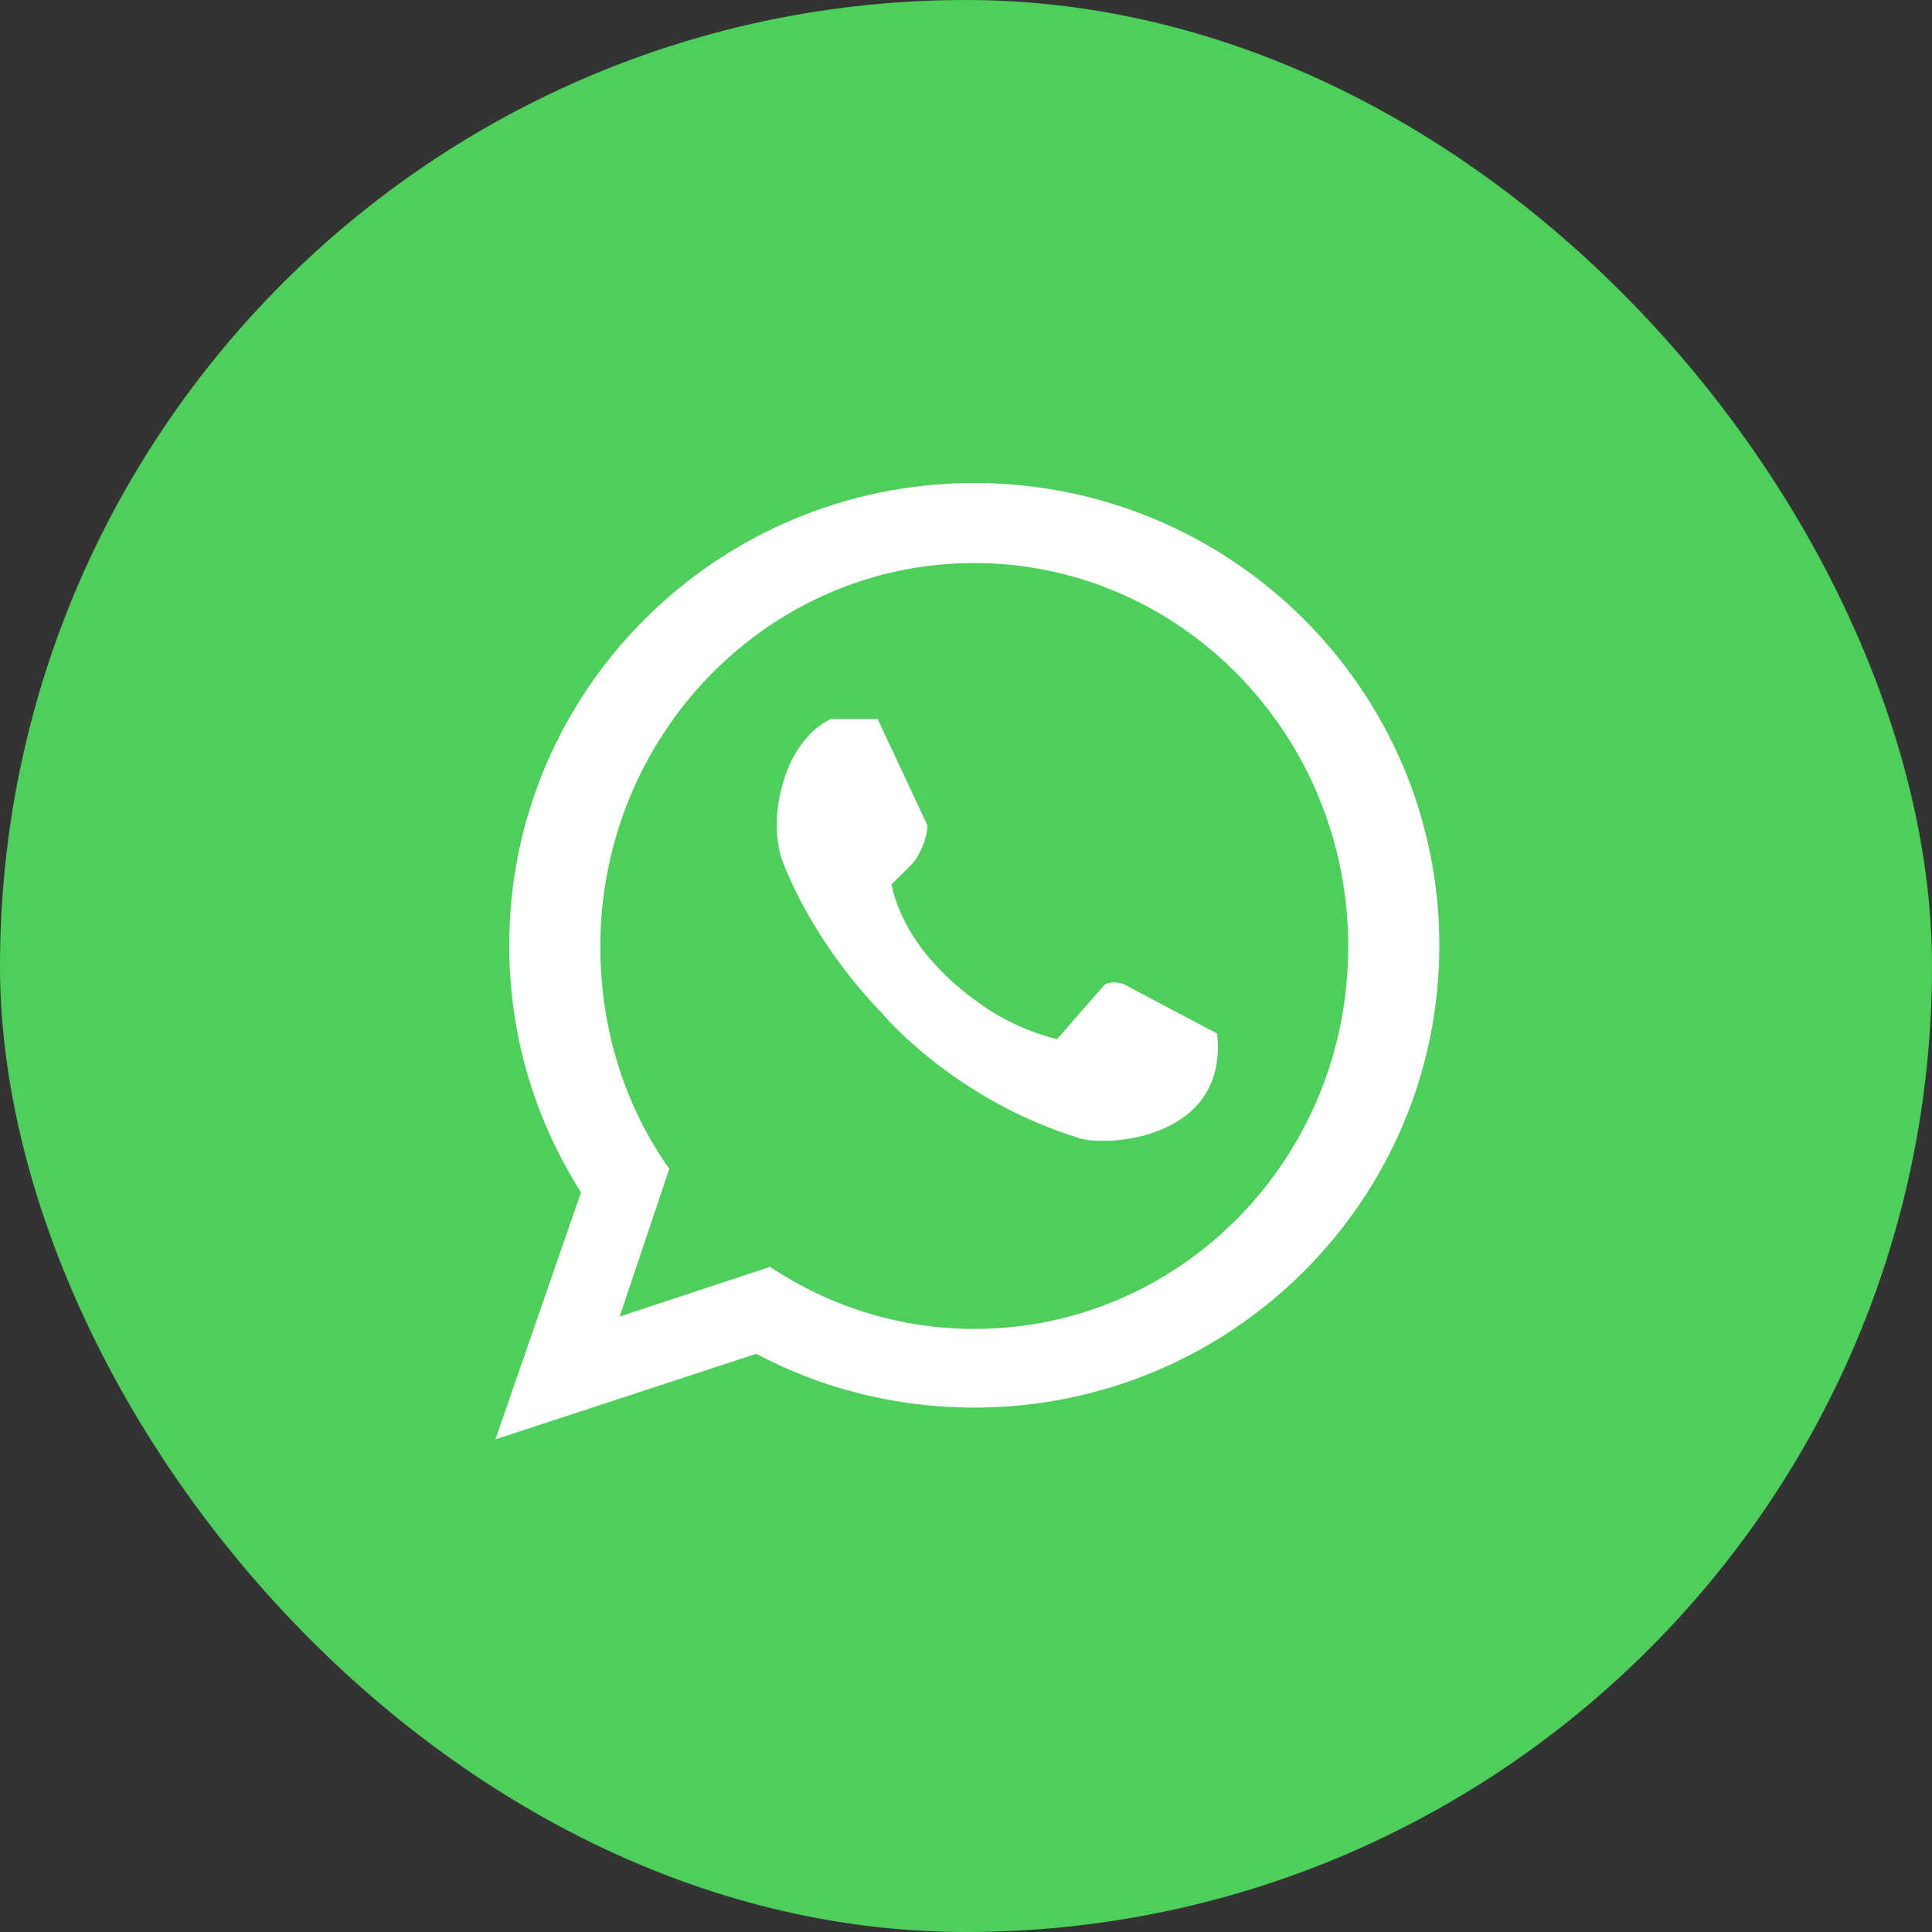 <?xml version="1.0" encoding="UTF-8" standalone="no"?>
<svg width="40px" height="40px" viewBox="0 0 40 40" version="1.1" xmlns="http://www.w3.org/2000/svg" xmlns:xlink="http://www.w3.org/1999/xlink">
    <rect x="0" y="0" width="40" height="40" fill="#333333" stroke="none"/>
    <!-- Generator: Sketch 42 (36781) - http://www.bohemiancoding.com/sketch -->
    <title>Group 7 Copy</title>
    <desc>Created with Sketch.</desc>
    <defs>
        <rect id="path-1" x="0" y="0" width="40" height="40" rx="20"></rect>
    </defs>
    <g id="Page-1" stroke="none" stroke-width="1" fill="none" fill-rule="evenodd">
        <g id="Group-7-Copy">
            <g id="Rectangle-1254-Copy-6">
                <use fill="#4ECE5B" xlink:href="#path-1"></use>
            </g>
            <g id="tel_2_" transform="translate(10, 10)" fill-rule="nonzero" fill="#FFFFFF">
                <path d="M10.171,0 C4.857,0 0.543,4.286 0.543,9.571 C0.543,11.457 1.086,13.2 2.029,14.686 L0.257,19.8 L5.657,18.029 C7,18.743 8.543,19.143 10.171,19.143 C15.486,19.143 19.8,14.857 19.8,9.571 C19.8,4.286 15.486,0 10.171,0 L10.171,0 L10.171,0 Z M10.171,17.514 C8.6,17.514 7.143,17.029 5.943,16.229 L5.943,16.229 L2.829,17.257 L3.857,14.2 C2.943,12.914 2.429,11.314 2.429,9.6 C2.429,5.229 5.886,1.657 10.171,1.657 C14.429,1.657 17.914,5.2 17.914,9.6 C17.914,14 14.429,17.514 10.171,17.514 L10.171,17.514 L10.171,17.514 Z" id="Shape"></path>
                <path d="M8.171,4.886 L7.2,4.886 C6.2,5.371 5.886,6.971 6.2,7.829 C6.857,9.514 8.029,10.743 8.257,10.971 C8.514,11.286 10,12.857 12.371,13.571 C12.971,13.743 15.429,13.571 15.2,11.4 L13.257,10.371 C12.971,10.286 12.857,10.4 12.857,10.4 L11.886,11.514 C11.886,11.514 11.2,11.371 10.486,10.914 C9.057,9.971 8.6,8.971 8.457,8.314 C8.457,8.314 8.657,8.114 8.886,7.886 C9.057,7.686 9.2,7.343 9.2,7.086" id="Shape"></path>
            </g>
        </g>
    </g>
</svg>
